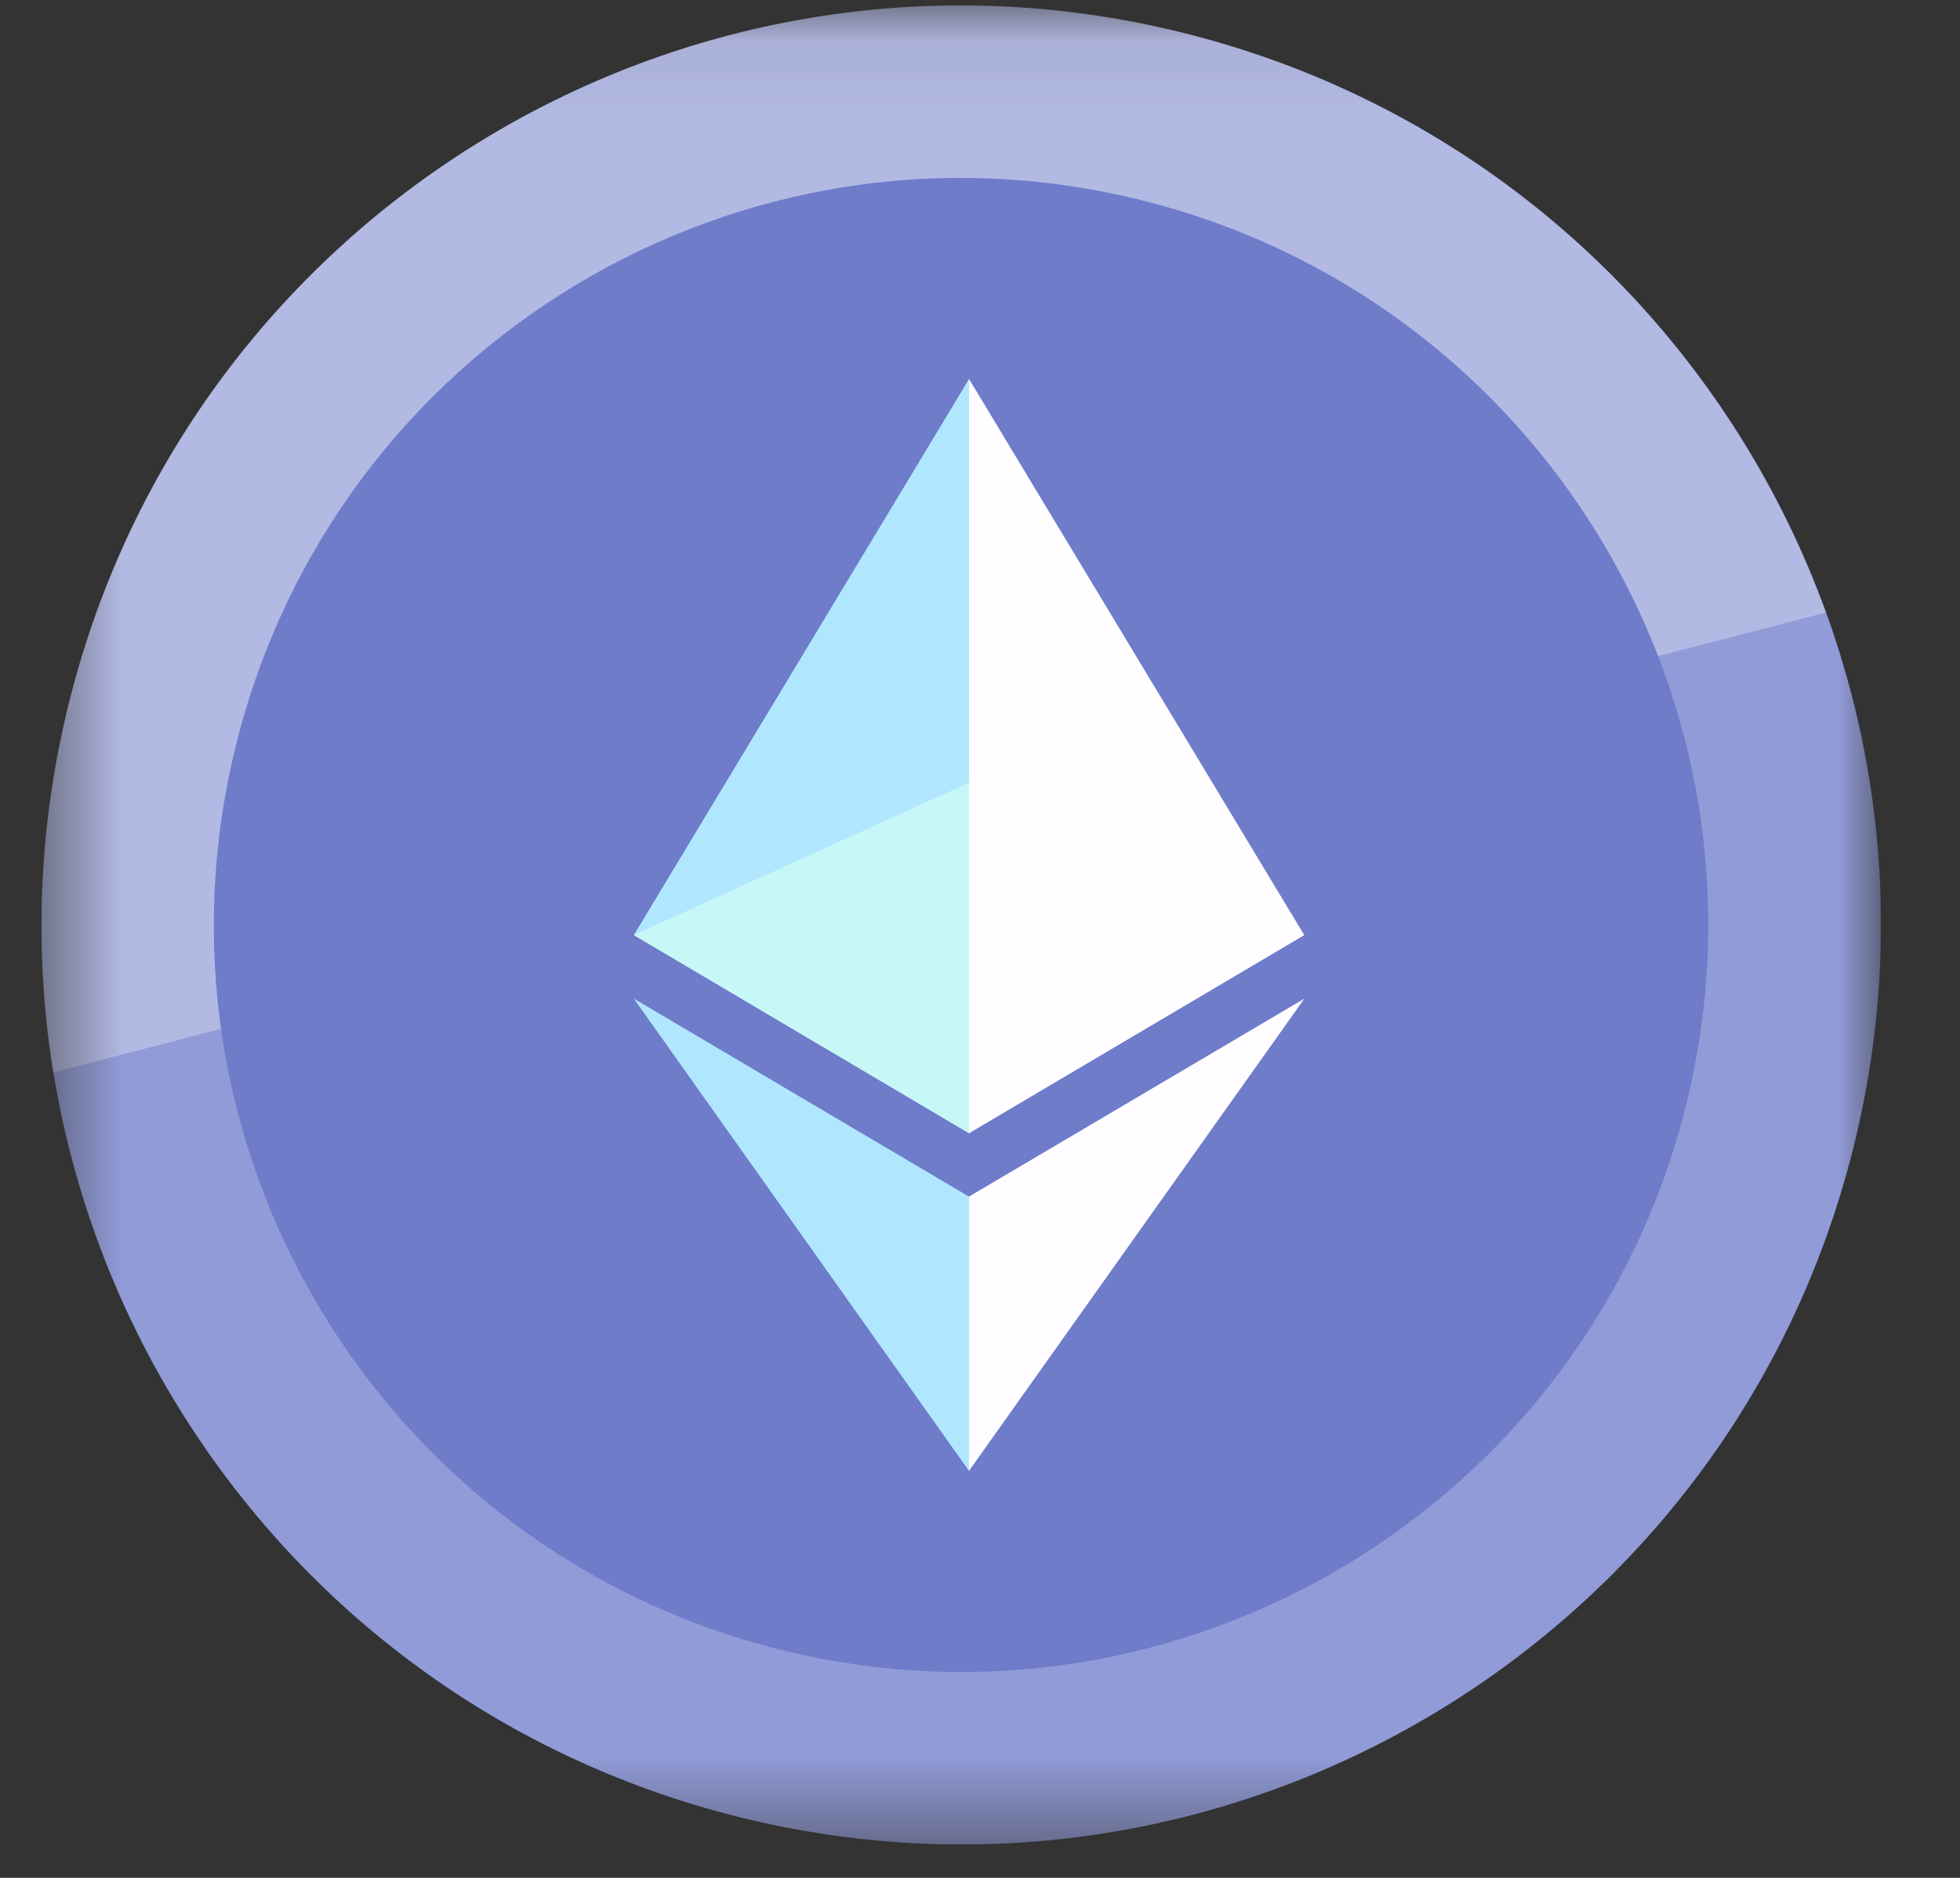 <svg width="24" height="23" viewBox="0 0 24 23" fill="none" xmlns="http://www.w3.org/2000/svg">
<rect x="0" y="0" width="24" height="23" fill="#333333" stroke="none"/>
<g clip-path="url(#clip0_115_784)">
<mask id="mask0_115_784" style="mask-type:luminance" maskUnits="userSpaceOnUse" x="0" y="0" width="24" height="23">
<path d="M23.029 0.067H0.506V22.591H23.029V0.067Z" fill="white"/>
</mask>
<g mask="url(#mask0_115_784)">
<path d="M22.696 14.054C21.191 20.087 15.08 23.758 9.046 22.254C3.014 20.75 -0.658 14.639 0.847 8.606C2.35 2.572 8.461 -1.1 14.494 0.404C20.528 1.909 24.2 8.02 22.696 14.054Z" fill="#6E7CCA"/>
<path d="M2.126 8.925C3.453 3.598 8.848 0.356 14.173 1.684C19.5 3.012 22.741 8.407 21.413 13.734C20.086 19.059 14.691 22.301 9.363 20.973C4.039 19.645 0.797 14.25 2.126 8.925Z" stroke="white" stroke-opacity="0.24" stroke-width="2.639"/>
<g style="mix-blend-mode:screen" opacity="0.3">
<path d="M22.358 7.503L0.651 13.135C0.413 11.671 0.462 10.136 0.843 8.606C2.347 2.572 8.458 -1.1 14.491 0.404C18.27 1.347 21.123 4.096 22.358 7.503Z" fill="white"/>
</g>
<path d="M20.644 13.542C19.422 18.444 14.457 21.427 9.554 20.205C4.653 18.983 1.669 14.018 2.892 9.116C4.113 4.214 9.079 1.23 13.98 2.453C18.883 3.675 21.866 8.64 20.644 13.542Z" fill="#6E7CCA"/>
<path d="M11.775 13.789L11.865 13.878L15.97 11.452L11.865 4.641L11.775 4.946V13.789Z" fill="#FFFDFE"/>
<path d="M11.866 13.88V4.642L7.761 11.453L11.866 13.88Z" fill="#B0E7FF"/>
<path d="M11.815 17.867L11.865 18.015L15.972 12.231L11.865 14.656L11.815 14.717V17.867Z" fill="#FFFDFF"/>
<path d="M7.761 12.231L11.865 18.015V14.656L7.761 12.231Z" fill="#B0E7FF"/>
<path d="M11.865 9.587V13.879L15.97 11.452L11.865 9.587Z" fill="#FFFDFF"/>
<path d="M11.865 9.587L7.761 11.452L11.865 13.879V9.587Z" fill="#C8F7F7"/>
</g>
</g>
<defs>
<clipPath id="clip0_115_784">
<rect width="22.523" height="22.523" fill="white" transform="translate(0.506 0.067)"/>
</clipPath>
</defs>
</svg>

